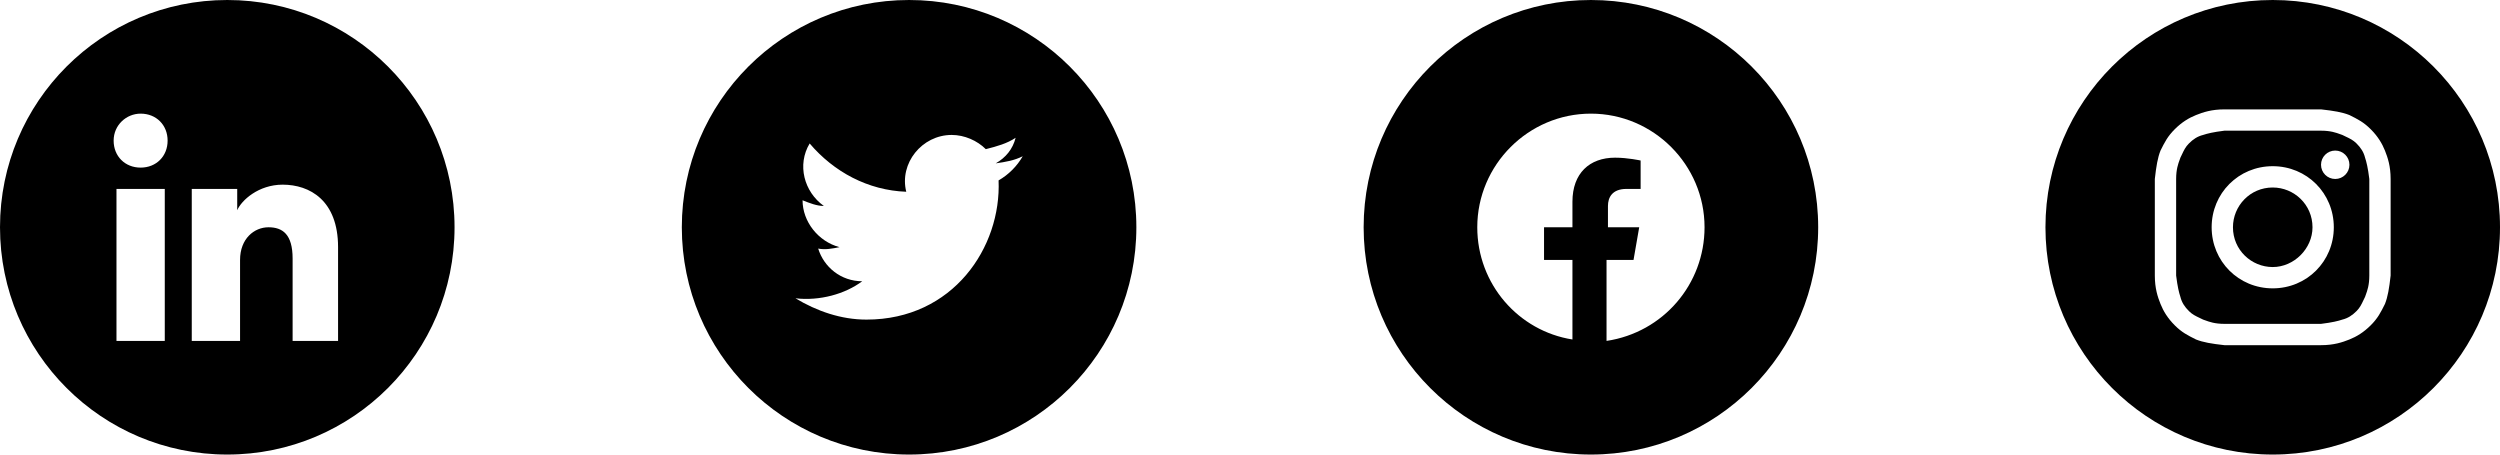 <svg width="176" height="32" viewBox="0 0 176 32" fill="none" xmlns="http://www.w3.org/2000/svg">
<path fill-rule="evenodd" clip-rule="evenodd" d="M0 16C0 7.163 7.163 0 16 0C24.837 0 32 7.163 32 16C32 24.837 24.837 32 16 32C7.163 32 0 24.837 0 16ZM8.2 13.3V24H11.6V13.3H8.2ZM8 9.9C8 11 8.8 11.8 9.9 11.8C11 11.8 11.8 11 11.8 9.9C11.8 8.8 11 8 9.9 8C8.9 8 8 8.8 8 9.9ZM20.6 24H23.8V17.4C23.8 14.1 21.8 13 19.9 13C18.2 13 17 14.1 16.7 14.8V13.3H13.5V24H16.9V18.3C16.9 16.8 17.9 16 18.9 16C19.9 16 20.6 16.5 20.6 18.2V24Z" fill="black"/>
<path fill-rule="evenodd" clip-rule="evenodd" d="M48 16C48 7.163 55.163 0 64 0C72.837 0 80 7.163 80 16C80 24.837 72.837 32 64 32C55.163 32 48 24.837 48 16ZM70.1 11.5C70.8 11.4 71.4 11.3 72 11C71.6 11.7 71 12.3 70.3 12.7C70.5 17.4 67.1 22.5 61 22.5C59.2 22.5 57.5 21.9 56 21C57.7 21.2 59.5 20.7 60.7 19.8C59.2 19.8 58 18.8 57.6 17.5C58.1 17.6 58.6 17.5 59.1 17.4C57.6 17 56.5 15.6 56.5 14.1C57 14.3 57.5 14.5 58 14.5C56.6 13.5 56.1 11.6 57 10.1C58.7 12.1 61.1 13.4 63.8 13.5C63.3 11.5 64.9 9.5 67 9.5C67.9 9.5 68.8 9.9 69.4 10.5C70.2 10.3 70.9 10.1 71.5 9.7C71.3 10.5 70.8 11.1 70.1 11.5Z" fill="black"/>
<path fill-rule="evenodd" clip-rule="evenodd" d="M96 16C96 7.163 103.163 0 112 0C120.837 0 128 7.163 128 16C128 24.837 120.837 32 112 32C103.163 32 96 24.837 96 16ZM112 8C116.4 8 120 11.6 120 16C120 20 117.1 23.4 113.1 24V18.3H115L115.4 16H113.2V14.5C113.2 13.9 113.5 13.3 114.5 13.3H115.5V11.3C115.5 11.3 114.6 11.1 113.7 11.1C111.9 11.1 110.7 12.2 110.7 14.2V16H108.7V18.3H110.7V23.9C106.9 23.3 104 20 104 16C104 11.6 107.6 8 112 8Z" fill="black"/>
<path d="M160 18.8C158.5 18.8 157.2 17.6 157.2 16C157.2 14.5 158.4 13.2 160 13.2C161.5 13.2 162.8 14.4 162.8 16C162.8 17.5 161.5 18.8 160 18.8Z" fill="black"/>
<path fill-rule="evenodd" clip-rule="evenodd" d="M163.4 9.2H156.6C155.8 9.3 155.4 9.4 155.1 9.5C154.7 9.6 154.4 9.8 154.1 10.1C153.863 10.337 153.75 10.575 153.615 10.862C153.579 10.937 153.542 11.017 153.5 11.1C153.485 11.146 153.467 11.195 153.448 11.248C153.343 11.533 153.2 11.924 153.2 12.6V19.4C153.3 20.2 153.4 20.6 153.5 20.9C153.6 21.3 153.8 21.6 154.1 21.9C154.337 22.137 154.575 22.25 154.862 22.385C154.937 22.421 155.017 22.458 155.1 22.5C155.146 22.515 155.195 22.533 155.248 22.552C155.533 22.657 155.924 22.8 156.6 22.8H163.4C164.2 22.7 164.6 22.6 164.9 22.5C165.3 22.4 165.6 22.2 165.9 21.9C166.137 21.663 166.25 21.425 166.385 21.138C166.421 21.063 166.458 20.983 166.5 20.9C166.515 20.854 166.533 20.805 166.552 20.753C166.657 20.467 166.8 20.076 166.8 19.4V12.6C166.7 11.8 166.6 11.4 166.5 11.1C166.4 10.7 166.2 10.4 165.9 10.1C165.663 9.863 165.425 9.75 165.138 9.615C165.063 9.579 164.983 9.542 164.9 9.5C164.854 9.485 164.805 9.467 164.752 9.448C164.467 9.343 164.076 9.2 163.4 9.2ZM160 11.7C157.6 11.7 155.7 13.6 155.7 16C155.7 18.4 157.6 20.3 160 20.3C162.4 20.3 164.3 18.4 164.3 16C164.3 13.6 162.4 11.7 160 11.7ZM165.4 11.6C165.4 12.152 164.952 12.6 164.4 12.6C163.848 12.6 163.4 12.152 163.4 11.6C163.4 11.048 163.848 10.6 164.4 10.6C164.952 10.6 165.4 11.048 165.4 11.6Z" fill="black"/>
<path fill-rule="evenodd" clip-rule="evenodd" d="M144 16C144 7.163 151.163 0 160 0C168.837 0 176 7.163 176 16C176 24.837 168.837 32 160 32C151.163 32 144 24.837 144 16ZM156.6 7.7H163.4C164.3 7.8 164.9 7.9 165.4 8.1C166 8.4 166.4 8.6 166.9 9.1C167.4 9.6 167.7 10.1 167.9 10.6C168.1 11.1 168.3 11.7 168.3 12.6V19.4C168.2 20.3 168.1 20.9 167.9 21.4C167.6 22 167.4 22.4 166.9 22.9C166.4 23.4 165.9 23.7 165.4 23.9C164.9 24.1 164.3 24.3 163.4 24.3H156.6C155.7 24.2 155.1 24.1 154.6 23.9C154 23.6 153.6 23.4 153.1 22.9C152.6 22.4 152.3 21.9 152.1 21.4C151.9 20.9 151.7 20.3 151.7 19.4V12.6C151.8 11.7 151.9 11.1 152.1 10.6C152.4 10 152.6 9.6 153.1 9.1C153.6 8.6 154.1 8.3 154.6 8.1C155.1 7.9 155.7 7.7 156.6 7.7Z" fill="black"/>
</svg>
